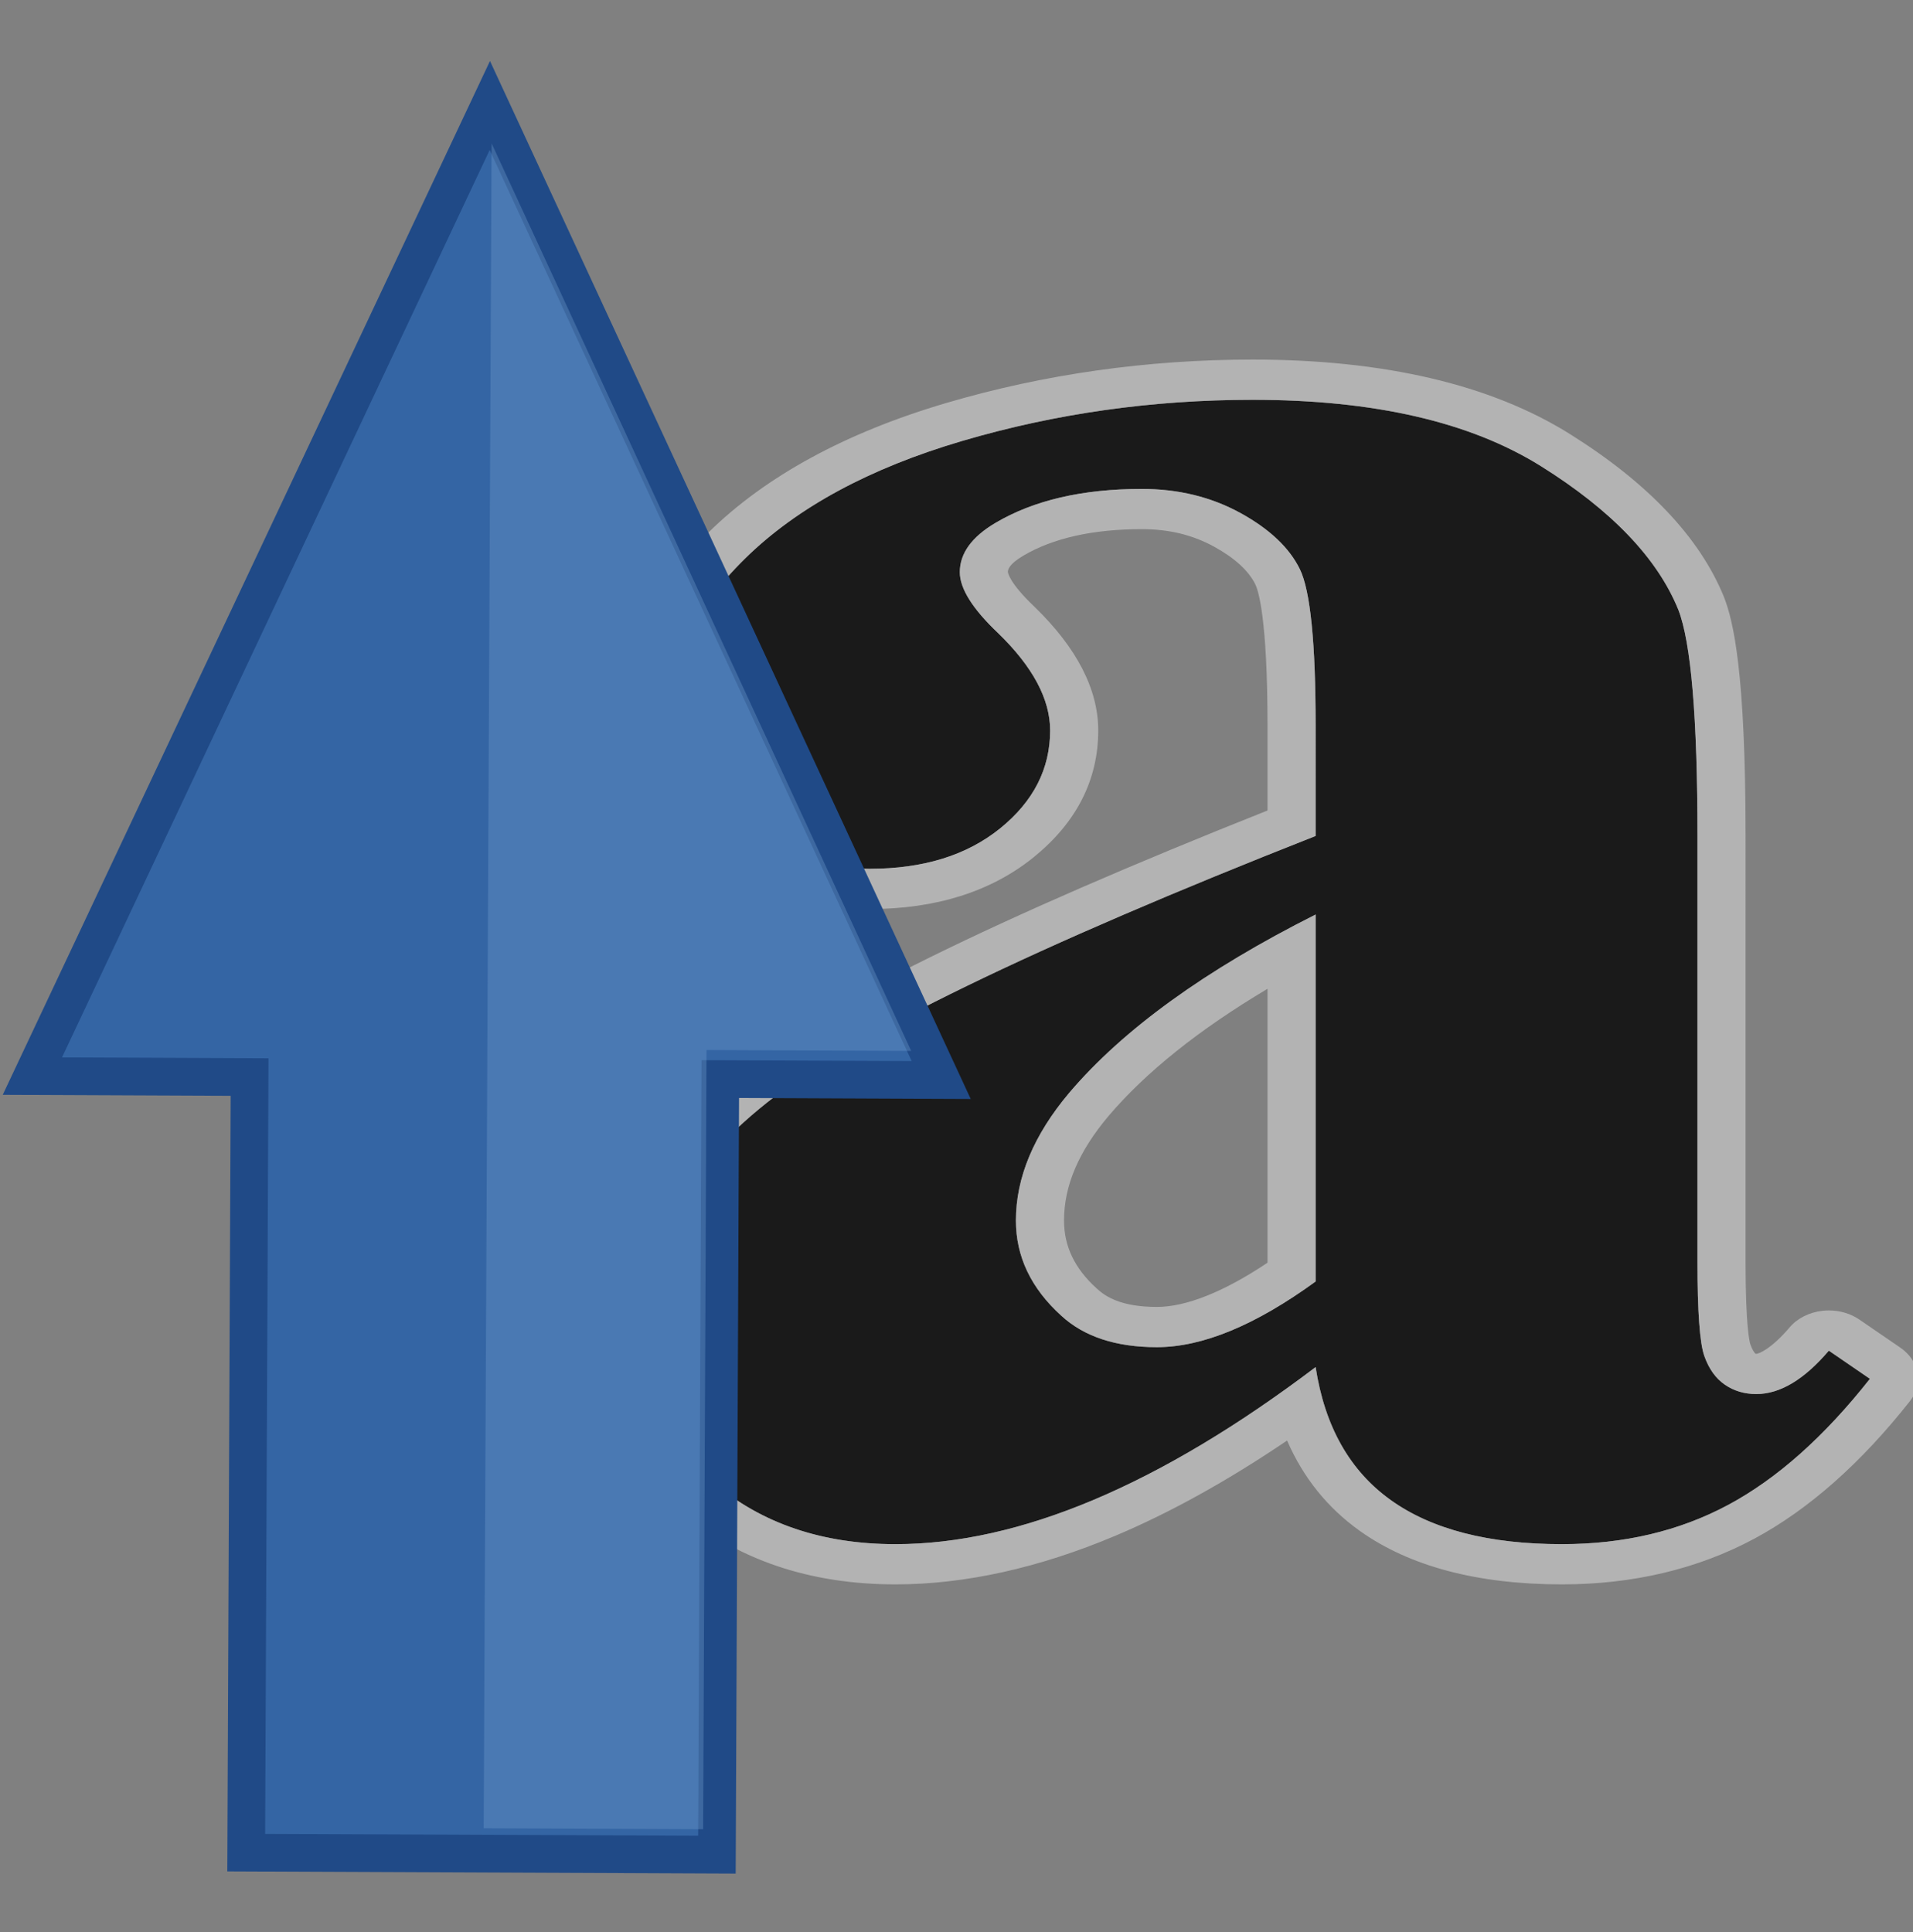<svg xmlns="http://www.w3.org/2000/svg" xmlns:svg="http://www.w3.org/2000/svg" id="Layer_1" width="489.309" height="494.244" x="0" y="0" enable-background="new 0 0 489.309 494.244" version="1.1" viewBox="0 0 489.309 494.244" xml:space="preserve"><rect x="0" y="0" width="489.309" height="494.244" fill="#808080" stroke="none"/><path id="path12" d="m 280.458,329.534 c 0.026,0.024 0.051,0.047 0.078,0.071 2.181,2.02 6.148,4.706 15.373,4.706 7.503,0 17.219,-3.896 28.301,-11.314 v -70.063 c -17.49,10.411 -31.121,21.311 -40.648,32.516 -7.674,9.104 -11.404,17.859 -11.404,26.761 -0.002,6.582 2.713,12.249 8.3,17.323 z" style="fill:none"/><path id="path14" d="m 449.231,356.6 c -3.036,0 -5.72,-0.796 -8.05,-2.399 -2.335,-1.598 -4.085,-4.049 -5.251,-7.347 -1.171,-3.301 -1.751,-11.346 -1.751,-24.143 V 213.841 c 0,-30.189 -1.635,-49.487 -4.901,-57.884 -5.371,-13.196 -17.096,-25.442 -35.181,-36.739 -18.088,-11.294 -42.652,-16.945 -73.686,-16.945 -25.674,0 -50.408,3.502 -74.212,10.497 -23.803,7.001 -42.357,17.048 -55.659,30.141 -13.301,13.098 -19.953,26.843 -19.953,41.239 0,10.197 4.956,19.096 14.877,26.692 9.916,7.601 22.229,11.397 36.931,11.397 13.767,0 24.909,-3.45 33.43,-10.347 8.517,-6.898 12.777,-15.244 12.777,-25.042 0,-7.994 -4.435,-16.294 -13.301,-24.893 -6.538,-6.195 -9.801,-11.397 -9.801,-15.595 0,-4.798 3.03,-8.998 9.1,-12.596 9.802,-5.796 22.283,-8.698 37.457,-8.698 9.33,0 17.732,2.053 25.204,6.149 7.465,4.101 12.541,8.9 15.226,14.396 2.681,5.501 4.026,18.848 4.026,40.038 V 213.842 c -72.111,28.392 -118.904,51.136 -140.372,68.231 -21.474,17.095 -32.205,36.341 -32.205,57.734 0,15.798 6.18,28.941 18.552,39.438 12.366,10.497 27.884,15.747 46.558,15.747 31.735,0 67.561,-15.096 107.467,-45.288 2.33,15.197 8.752,26.543 19.254,34.04 10.502,7.498 25.084,11.248 43.756,11.248 15.868,0 30.044,-3.351 42.532,-10.048 12.482,-6.696 24.559,-17.441 36.23,-32.241 l -10.501,-7.197 c -6.3,7.396 -12.486,11.094 -18.554,11.094 z M 336.514,327.808 c -15.403,11.201 -28.939,16.796 -40.606,16.796 -10.502,0 -18.674,-2.699 -24.505,-8.097 -7.701,-6.997 -11.552,-15.096 -11.552,-24.293 0,-10.994 4.552,-21.894 13.653,-32.692 13.768,-16.196 34.77,-31.388 63.01,-45.587 v 93.873 z" style="fill:#1a1a1a"/><path id="path16" d="m 273.504,279.521 c -9.1,10.798 -13.653,21.698 -13.653,32.692 0,9.199 3.851,17.296 11.552,24.293 5.83,5.398 14.003,8.097 24.505,8.097 11.667,0 25.203,-5.595 40.606,-16.796 v -93.874 c -28.24,14.201 -49.242,29.392 -63.01,45.588 z m 50.705,43.476 c -11.08,7.418 -20.798,11.314 -28.301,11.314 -9.225,0 -13.192,-2.686 -15.373,-4.706 -0.028,-0.024 -0.052,-0.047 -0.078,-0.071 -5.585,-5.074 -8.3,-10.741 -8.3,-17.323 0,-8.902 3.73,-17.657 11.404,-26.761 9.527,-11.205 23.158,-22.106 40.648,-32.516 v 70.063 z" style="fill:#b3b3b3"/><path id="path18" d="m 486.085,344.738 -10.501,-7.197 c -2.211,-1.515 -4.972,-2.331 -7.799,-2.331 -0.541,0 -1.085,0.029 -1.628,0.091 -3.379,0.378 -6.418,1.909 -8.396,4.23 -4.791,5.625 -7.947,6.776 -8.532,6.776 -0.074,0 -0.124,-0.003 -0.155,-0.006 -0.019,-0.011 -0.045,-0.027 -0.08,-0.051 -0.179,-0.14 -0.738,-0.818 -1.266,-2.314 -0.211,-0.61 -1.246,-4.461 -1.246,-21.226 V 213.84 c 0,-42.051 -3.141,-54.991 -5.504,-61.067 -0.017,-0.045 -0.035,-0.09 -0.053,-0.133 -6.161,-15.138 -19.439,-29.157 -39.464,-41.669 -20.183,-12.603 -47.452,-18.992 -81.05,-18.992 -26.936,0 -53.278,3.728 -78.291,11.08 -25.777,7.582 -46.286,18.747 -60.956,33.187 -15.184,14.951 -22.882,31.069 -22.882,47.905 0,13.161 6.35,24.696 18.873,34.284 12.201,9.352 27.424,14.097 45.24,14.097 17.005,0 31.133,-4.457 41.988,-13.244 10.965,-8.882 16.525,-19.795 16.525,-32.439 0,-10.495 -5.48,-21.132 -16.288,-31.616 -0.03,-0.03 -0.062,-0.059 -0.093,-0.09 -6.488,-6.15 -6.721,-8.775 -6.723,-8.8 0,-0.449 0,-1.865 3.911,-4.183 7.627,-4.511 17.84,-6.802 30.341,-6.802 6.94,0 12.98,1.461 18.46,4.464 5.303,2.912 8.866,6.172 10.581,9.68 0.726,1.492 3.111,8.533 3.111,36.146 V 207.323 c -69.936,27.813 -114.646,49.851 -136.552,67.293 -23.905,19.03 -36.025,40.963 -36.025,65.188 0,18.526 7.433,34.225 22.096,46.665 14.706,12.482 33.319,18.813 55.319,18.813 17.735,0 36.646,-4.179 56.205,-12.423 14.058,-5.923 28.79,-14.095 43.966,-24.372 4.108,9.467 10.314,17.195 18.561,23.083 12.742,9.098 30.153,13.711 51.745,13.711 18.182,0 34.727,-3.929 49.173,-11.675 13.883,-7.447 27.292,-19.303 39.861,-35.238 3.473,-4.402 2.403,-10.287 -2.473,-13.63 z m -86.561,50.251 c -18.672,0 -33.254,-3.75 -43.756,-11.248 -10.502,-7.497 -16.923,-18.843 -19.254,-34.04 -39.906,30.192 -75.733,45.288 -107.467,45.288 -18.674,0 -34.19,-5.249 -46.558,-15.747 -12.372,-10.497 -18.552,-23.641 -18.552,-39.438 0,-21.393 10.731,-40.639 32.205,-57.734 21.468,-17.095 68.262,-39.838 140.372,-68.231 v -28.192 c 0,-21.191 -1.346,-34.537 -4.026,-40.038 -2.684,-5.497 -7.76,-10.295 -15.226,-14.396 -7.472,-4.096 -15.874,-6.149 -25.204,-6.149 -15.173,0 -27.654,2.9 -37.457,8.698 -6.07,3.6 -9.1,7.798 -9.1,12.596 0,4.199 3.264,9.401 9.801,15.595 8.866,8.6 13.301,16.898 13.301,24.893 0,9.799 -4.26,18.144 -12.777,25.042 -8.521,6.898 -19.663,10.347 -33.43,10.347 -14.703,0 -27.014,-3.796 -36.931,-11.397 -9.921,-7.596 -14.877,-16.495 -14.877,-26.692 0,-14.396 6.652,-28.141 19.953,-41.239 13.302,-13.092 31.856,-23.141 55.659,-30.141 23.803,-6.996 48.537,-10.497 74.212,-10.497 31.034,0 55.599,5.651 73.686,16.945 18.083,11.297 29.81,23.544 35.181,36.739 3.266,8.397 4.901,27.695 4.901,57.884 v 108.87 c 0,12.797 0.58,20.843 1.751,24.143 1.166,3.299 2.916,5.749 5.251,7.347 2.33,1.603 5.015,2.399 8.05,2.399 6.066,0 12.253,-3.698 18.554,-11.097 l 10.501,7.197 c -11.672,14.8 -23.748,25.545 -36.23,32.241 -12.488,6.699 -26.664,10.051 -42.532,10.051 z" style="fill:#b3b3b3"/><radialGradient id="path4346_1_" cx="-777.646" cy="1002.082" r="8.063" gradientTransform="matrix(-17.512,-0.076,-0.039,8.972,-13443.815,-8598.451)" gradientUnits="userSpaceOnUse"><stop style="stop-color:#000" id="stop24" offset="0"/><stop style="stop-color:#000;stop-opacity:0" id="stop26" offset="1"/></radialGradient><path id="path4346" d="m 19.312,19.031 a 8.062,2.281 0 1 1 -16.125,0 8.062,2.281 0 1 1 16.125,0 z" enable-background="new" transform="translate(-10,0)" style="opacity:.163;fill:url(#path4346_1_)"/><path id="path4348" d="M 240.741,276.271 125.292,26.979 8.28,275.268 l 55.556,0.24 -0.856,198.395 120.398,0.52 0.856,-198.396 56.507,0.244 z" style="fill:#3465a4;stroke:#204a87;stroke-width:9.636"/><path id="path4352" d="m 179.852,467.915 -56.138,-0.242 2.03,-430.993 107.323,232.144 -52.355,-0.226 -0.86,199.317 z" enable-background="new" style="opacity:.354;fill:#729fcf"/><linearGradient id="path4360_1_" x1="-779.823" x2="-739.684" y1="999.989" y2="979.766" gradientTransform="translate(-10,0)" gradientUnits="userSpaceOnUse"><stop style="stop-color:#fff" id="stop32" offset="0"/><stop style="stop-color:#fff;stop-opacity:0" id="stop34" offset="1"/></linearGradient><path id="path4360" d="M 225.682,263.284 125.062,45.61 23.886,262.413 l 47.569,0.205 -0.855,198.165 105.738,0.456 0.855,-198.164 48.489,0.209 z" enable-background="new" style="opacity:.354;fill:none;stroke:url(#path4360_1_);stroke-width:9.636"/></svg>